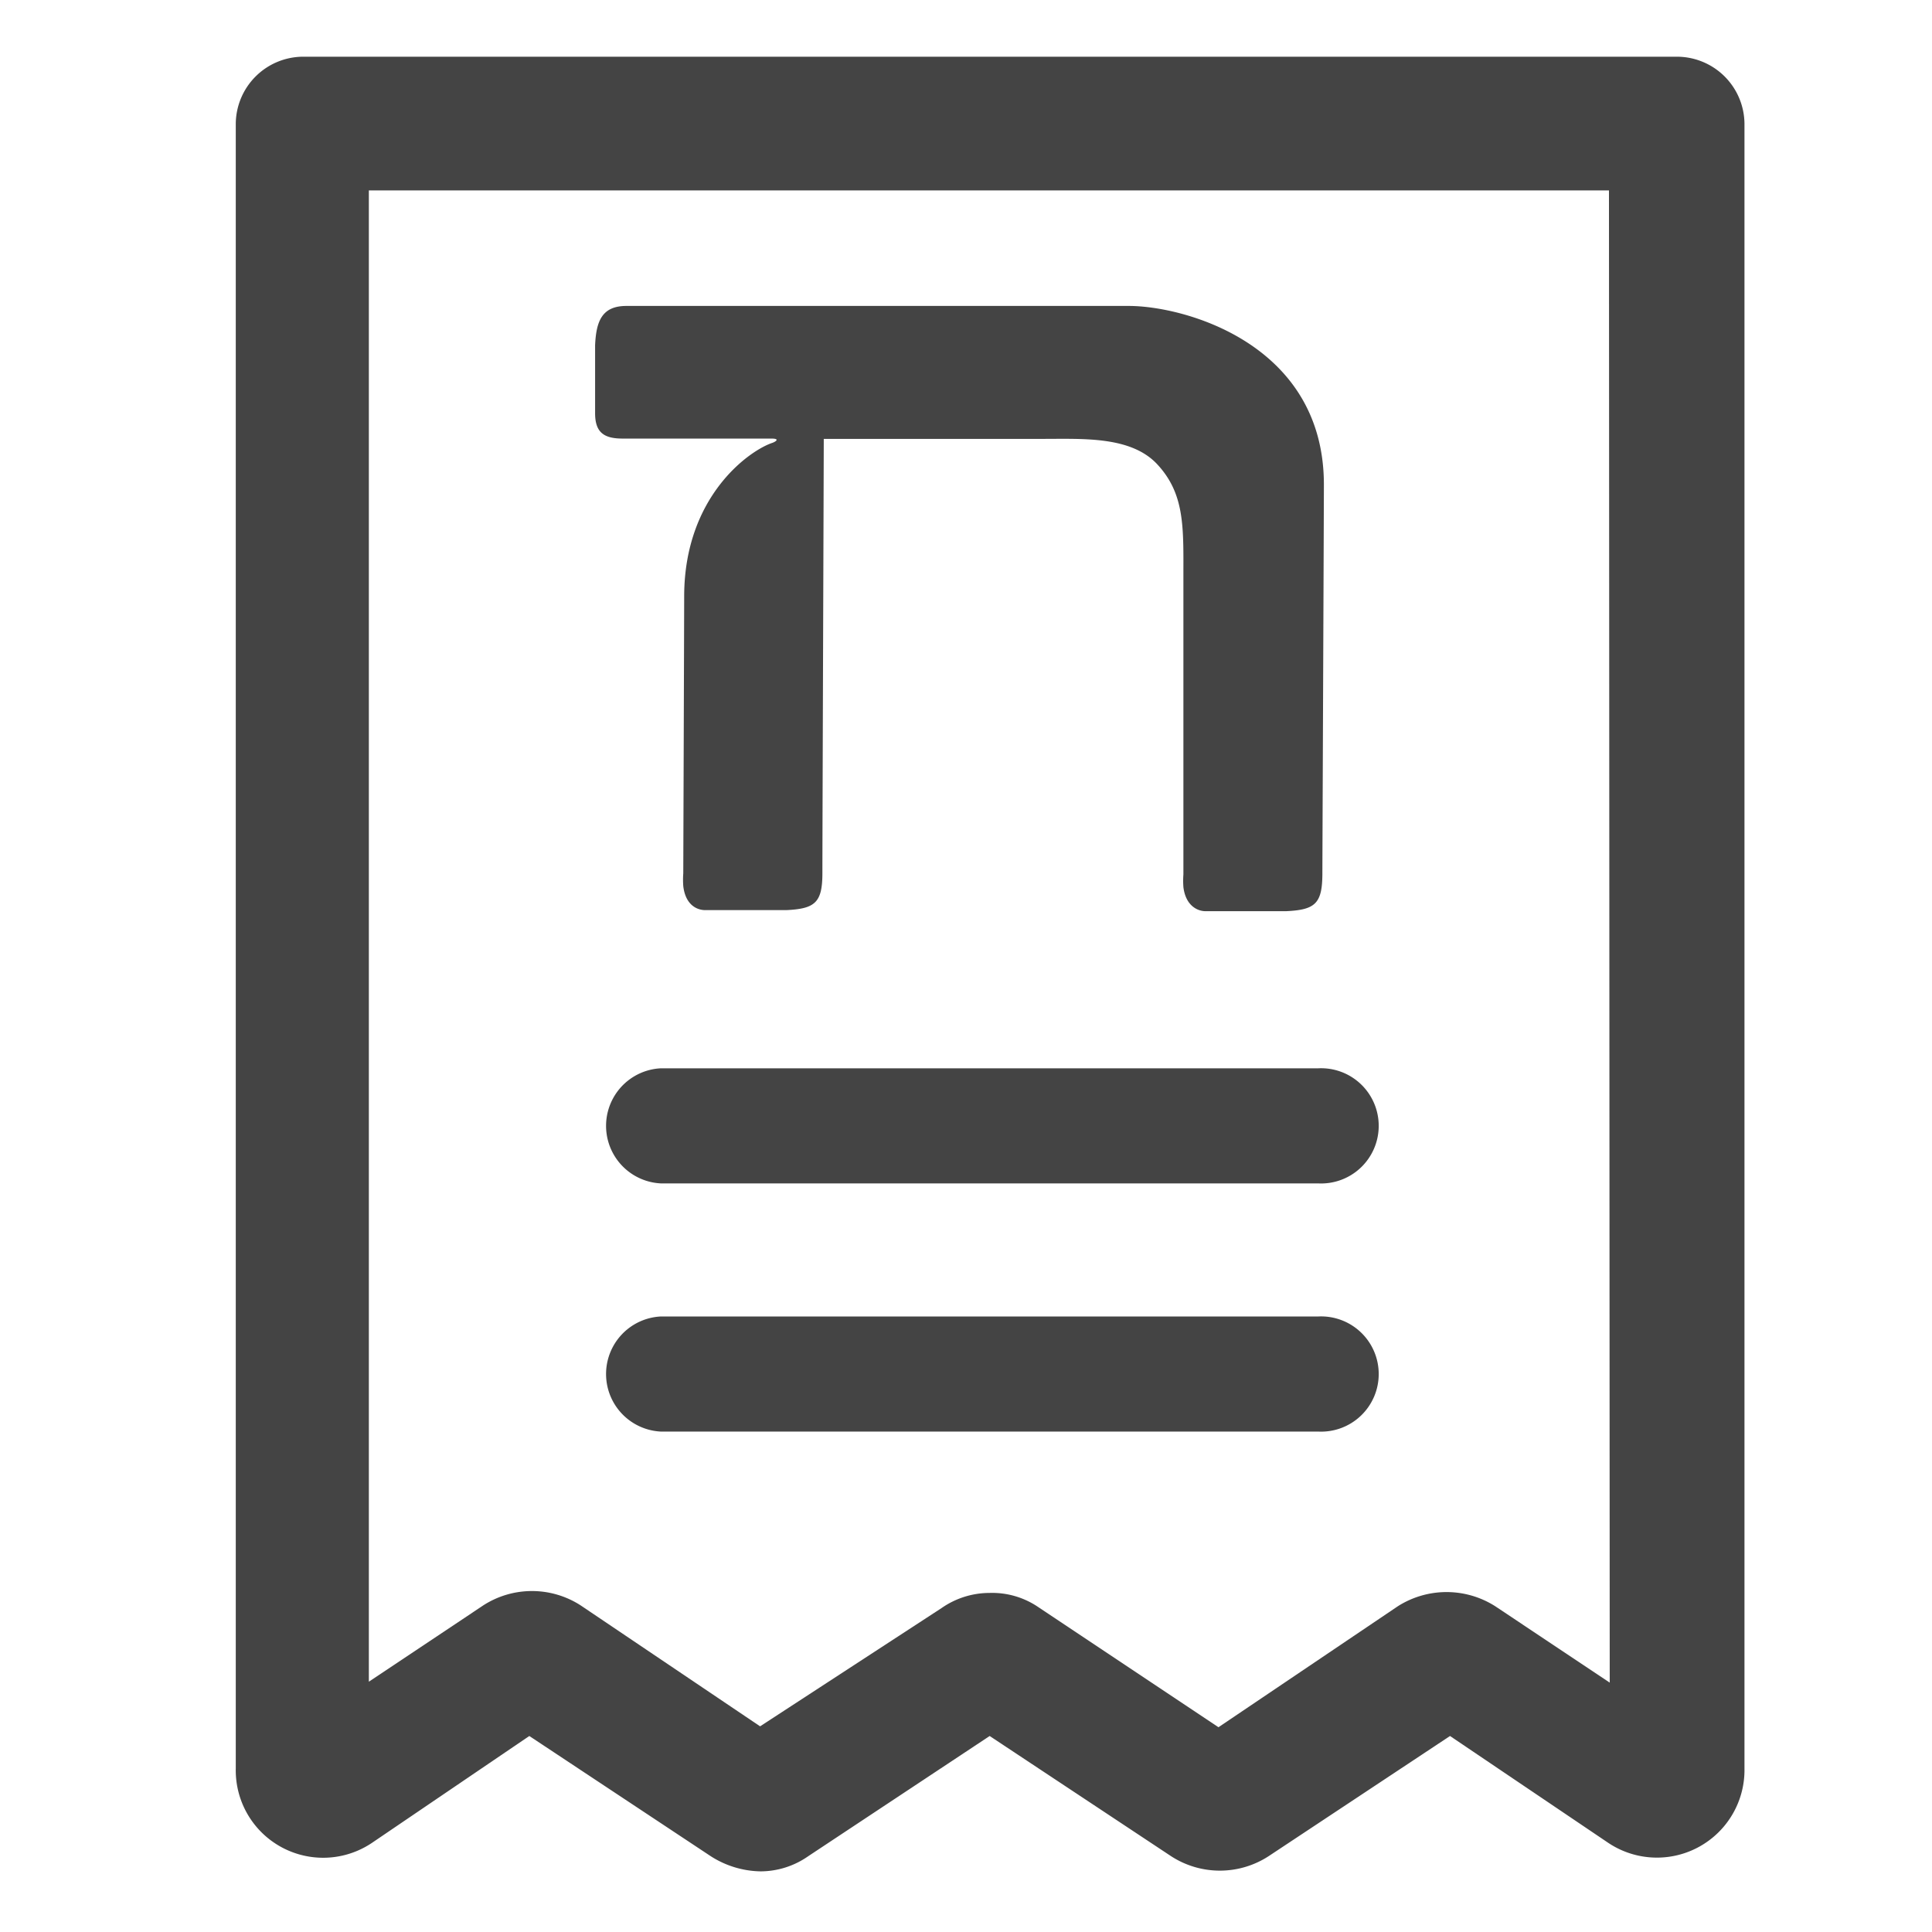 <svg id="Layer_1" data-name="Layer 1" xmlns="http://www.w3.org/2000/svg" xmlns:xlink="http://www.w3.org/1999/xlink" viewBox="0 0 127.75 127.75"><defs><style>.cls-1,.cls-2,.cls-3{fill:#444;}.cls-1{clip-rule:evenodd;}.cls-3{fill-rule:evenodd;}.cls-4{clip-path:url(#clip-path);}.cls-5{clip-path:url(#clip-path-2);}.cls-6{clip-path:url(#clip-path-3);}.cls-7{clip-path:url(#clip-path-4);}.cls-8{clip-path:url(#clip-path-5);}.cls-9{clip-path:url(#clip-path-6);}.cls-10{clip-path:url(#clip-path-7);}.cls-11{clip-path:url(#clip-path-8);}.cls-12{clip-path:url(#clip-path-9);}.cls-13{clip-path:url(#clip-path-10);}.cls-14{clip-path:url(#clip-path-11);}.cls-15{clip-path:url(#clip-path-12);}.cls-16{clip-path:url(#clip-path-13);}.cls-17{clip-path:url(#clip-path-14);}.cls-18{clip-path:url(#clip-path-15);}.cls-19{clip-path:url(#clip-path-16);}.cls-20{clip-path:url(#clip-path-17);}.cls-21{clip-path:url(#clip-path-18);}.cls-22{clip-path:url(#clip-path-19);}.cls-23{clip-path:url(#clip-path-20);}.cls-24{clip-path:url(#clip-path-21);}.cls-25{clip-path:url(#clip-path-22);}.cls-26{clip-path:url(#clip-path-23);}.cls-27{clip-path:url(#clip-path-24);}.cls-28{clip-path:url(#clip-path-25);}.cls-29{clip-path:url(#clip-path-26);}.cls-30{clip-path:url(#clip-path-27);}.cls-31{clip-path:url(#clip-path-28);}.cls-32{clip-path:url(#clip-path-29);}</style><clipPath id="clip-path"><path class="cls-1" d="M-198.27-298.16h-.16l-11-.91a1.88,1.88,0,0,1-1.72-1.88v-44.32a6.43,6.43,0,0,0-1.71-4.91,6.62,6.62,0,0,0-4.5-1.46h-.17l-47.55-.53v46.91a1.88,1.88,0,0,1-.61,1.38,1.85,1.85,0,0,1-1.42.49l-9.25-.73a1.87,1.87,0,0,1-1.73-1.89c0-.3.27-29.77.21-36.75a14.85,14.85,0,0,1,3.35-9.34h-5.9a3.56,3.56,0,0,1-3.26-2.65,2.1,2.1,0,0,1-.08-.56v-6.09c0-3.05,1.89-4.32,3-4.58a1.75,1.75,0,0,1,.4,0l67.22-.91h.26c15.86,2,16.66,15.93,16.66,16.07v.09l-.18,50.73a1.85,1.85,0,0,1-.61,1.38A1.83,1.83,0,0,1-198.27-298.16Zm-9.11-4.53,7.24.6.17-48.64c-.05-.78-.94-10.82-13.24-12.45l-66.61.91a1.66,1.66,0,0,0-.18.87v5.54h10.12a1.89,1.89,0,0,1,1.42.65l.18-.2a1.86,1.86,0,0,1,1.35-.54l49.38.54a10.37,10.37,0,0,1,7.22,2.42c2,1.79,3,4.39,3,7.71Zm-66.93-5,5.48.43v-45.12h0c-.05,0-5.32,3.68-5.27,9.63S-274.25-314.22-274.31-307.73Z"/></clipPath><clipPath id="clip-path-2"><path class="cls-1" d="M-193.15-301.63h-3.77v-49.62c-.09-1-1.31-11.3-12-12.12l.28-3.75c11.42.87,15.13,10.62,15.5,15.66v49.83Z"/></clipPath><clipPath id="clip-path-3"><path class="cls-1" d="M-272.75-369.16a1.88,1.88,0,0,1-1.88-1.87l-.13-19.85a1.89,1.89,0,0,1,1.83-1.89l9.64-.3h.09l3.42.06a1.88,1.88,0,0,1,1.85,1.91,1.88,1.88,0,0,1-1.91,1.85l-3.38-.06-7.76.25.11,18a1.89,1.89,0,0,1-1.87,1.9Z"/></clipPath><clipPath id="clip-path-4"><path class="cls-1" d="M-257.12-376.24h-.46a5,5,0,0,1-4.15-1.76,4.52,4.52,0,0,1-.8-3.49l.84-9.68c-.08-2.54.61-4.44,2.06-5.65a6.06,6.06,0,0,1,4.7-1.2l41.85-2,.23,0c2.51.51,4.25,1.53,5.19,3a4.38,4.38,0,0,1,.63,3.09c-.11,1.42-.77,9.74-1.44,12.36a5.77,5.77,0,0,1-4.77,4.33l-.19,0c-1.59,0-37.91.92-43.69.92m1.2-18.09a2.08,2.08,0,0,0-1.31.39,3.62,3.62,0,0,0-.7,2.73v.12l-.91,10.29a.83.83,0,0,0,.09.49c.1.13.49.29,1.23.3,3.65.07,41.35-.85,43.87-.91a2,2,0,0,0,1.53-1.52c.52-2,1.15-9.22,1.35-11.83l0-.31c0-.54-.81-1.27-2.65-1.68l-41.83,2-.22-.05s-.23,0-.49,0"/></clipPath><clipPath id="clip-path-5"><path class="cls-1" d="M-220.44-391.15a1.21,1.21,0,0,0-.93-.27,1.72,1.72,0,0,0-1,.4,2.19,2.19,0,0,0-.61,1.24s0,.1,0,.17,1.1,0,2-.06c.5,0,.79-.16.85-.6a1,1,0,0,0-.2-.88m1.83,1a1.43,1.43,0,0,1-.61,1.08,2.71,2.71,0,0,1-1.42.4,9.83,9.83,0,0,1-1.86,0c-.38-.08-.51-.65-.56-.81a4.08,4.08,0,0,0-.07,1.09,1.11,1.11,0,0,0,.49,1,2.16,2.16,0,0,0,1.22.24c.33,0,.66,0,1-.07l.81-.11h0c.06,0,.14,0,.13.12l-.11.83c0,.06,0,.1-.11.13a6.84,6.84,0,0,1-1.06.25,8.27,8.27,0,0,1-1.07.11,4.7,4.7,0,0,1-1.54-.16,2,2,0,0,1-.95-.58,2,2,0,0,1-.45-1,4.08,4.08,0,0,1,0-1.36l.05-.41a3.91,3.91,0,0,1,1-2.33,3.64,3.64,0,0,1,2.51-.92,2.56,2.56,0,0,1,2.07.63,2.29,2.29,0,0,1,.47,1.93M-241-391.84l-4.46.17c-.29,0-.39.21-.43.49s-.08.58-.1.82.08.32.29.31h.39l1.4-.06c.11,0,0,0,0,.05a2.38,2.38,0,0,0-1.28,1.9c0,.21-.34,2.66-.34,2.66a.86.86,0,0,0,0,.16c0,.23.13.28.22.28l.9,0h.08c.35,0,.44-.11.49-.47.06-.51.54-4.27.57-4.56l1,0c.48,0,1.06-.07,1.33.25s.23.71.16,1.27l-.37,3a.89.89,0,0,0,0,.15c0,.23.14.28.23.28l.89,0h.09c.34,0,.44-.11.48-.47,0-.12.48-3.76.52-4a1.88,1.88,0,0,0-2.08-2.07m25-.33c0-.24,0-.66-.47-.64l-.82,0a.42.42,0,0,0-.39.35l-.73,5.89c0,.32.06.44.21.43l1.17,0a.35.35,0,0,0,.32-.29l.09-.7.44-3.51a.31.31,0,0,0-.35-.36l-.95,0h-.08c.5-.09,1.48-.53,1.56-1.19m-20.63,1.92-1,0h-.1s0,0,0,0c.51-.1,1.48-.54,1.57-1.2,0-.24,0-.66-.48-.64l-.81,0a.44.44,0,0,0-.4.36l-.73,5.88c-.05.33.06.44.22.44l1.17-.05a.32.32,0,0,0,.31-.28l.1-.71s.23-1.91.43-3.5a.31.31,0,0,0-.34-.37m11.3-2.05a4.76,4.76,0,0,0-.9-.18,9.6,9.6,0,0,0-1.08,0,3.93,3.93,0,0,0-1,.15,2.56,2.56,0,0,0-.8.37,1.9,1.9,0,0,0-.56.6,2.08,2.08,0,0,0-.28.86,1.38,1.38,0,0,0,.25,1.11,2.4,2.4,0,0,0,1,.69l1,.38a1.75,1.75,0,0,1,.46.26.44.44,0,0,1,.14.43.61.61,0,0,1-.3.49,1.61,1.61,0,0,1-.76.17h-1.05c-.38,0-.73,0-1-.06h0a.1.1,0,0,0-.11.1s0,0,0,0l-.12.93c0,.1,0,.16.13.17a9.4,9.4,0,0,0,1.12.17,8.25,8.25,0,0,0,1.23,0,3.3,3.3,0,0,0,1.85-.57,2,2,0,0,0,.82-1.43,1.53,1.53,0,0,0-.24-1.14,2.16,2.16,0,0,0-1-.72l-1-.4a2.62,2.62,0,0,1-.45-.23.4.4,0,0,1-.15-.41.58.58,0,0,1,.31-.48,1.9,1.9,0,0,1,.69-.12,8.61,8.61,0,0,1,.88,0c.29,0,.58,0,.86.07h.07a.12.12,0,0,0,.1-.09c0-.06,0,0,0,0l.12-.93c0-.12-.08-.16-.15-.18m-5.37,1.34c0,.06-.06.1-.1.1h-.06a8.28,8.28,0,0,0-.87-.07h-.88a1.69,1.69,0,0,0-.69.13.56.56,0,0,0-.3.47.38.38,0,0,0,.14.41,2.32,2.32,0,0,0,.45.23l1,.41a2.16,2.16,0,0,1,1,.72,1.5,1.5,0,0,1,.24,1.13,2,2,0,0,1-.82,1.44,3.3,3.3,0,0,1-1.85.57,12.24,12.24,0,0,1-1.23,0c-.39,0-.76-.1-1.12-.17-.1,0-.14-.07-.12-.18l.11-.93s0,0,0,0a.09.09,0,0,1,.11-.09h0c.31,0,.66.05,1,.06s.74,0,1.05,0a1.62,1.62,0,0,0,.76-.16.67.67,0,0,0,.31-.49.46.46,0,0,0-.15-.43,1.84,1.84,0,0,0-.45-.26l-1-.38a2.4,2.4,0,0,1-1-.69,1.41,1.41,0,0,1-.25-1.12,2.08,2.08,0,0,1,.28-.86,2.14,2.14,0,0,1,.56-.6,2.8,2.8,0,0,1,.8-.37,4.46,4.46,0,0,1,1-.14,6.35,6.35,0,0,1,1.07,0,3.58,3.58,0,0,1,.9.18c.07,0,.16.06.15.17l-.12.93s0,0,0,0"/></clipPath><clipPath id="clip-path-6"><path class="cls-1" d="M-235.83-383c-.36,0-.44.13-.46.25s0,.15.17.14l.24,0Zm-.35.63q-.47,0-.42-.36c0-.3.27-.44.8-.51h0a.53.53,0,0,0,0-.19s-.07-.06-.15-.05a.82.82,0,0,0-.46.17l0,0,0-.3h0a1.36,1.36,0,0,1,.55-.16c.19,0,.31,0,.36.17a.51.51,0,0,1,0,.31l-.1.83h-.08A4.48,4.48,0,0,1-236.18-382.33Z"/></clipPath><clipPath id="clip-path-7"><path class="cls-1" d="M-235-383.92l0-.34h.35l-.05.34Zm-.19,1.53.18-1.33h.32l-.17,1.33Z"/></clipPath><clipPath id="clip-path-8"><path class="cls-1" d="M-234.17-382.39a.91.91,0,0,1-.36-.06h0l.05-.32,0,0a.45.45,0,0,0,.32.11c.13,0,.23-.06.24-.15a.13.13,0,0,0-.07-.12.91.91,0,0,0-.17-.08c-.24-.11-.31-.2-.29-.37a.55.55,0,0,1,.57-.43.81.81,0,0,1,.35.07h0l0,.3,0,0a.43.43,0,0,0-.29-.08c-.13,0-.22.06-.23.14s0,.08.2.16a.59.59,0,0,1,.25.16.31.31,0,0,1,.08.25.56.56,0,0,1-.6.43"/></clipPath><clipPath id="clip-path-9"><path class="cls-1" d="M-231.82-383.61a.52.52,0,0,0-.55.46c0,.28.09.42.38.41l.19,0,.11-.83Zm-.1,1.75.09-.67a.73.73,0,0,1-.25,0c-.44,0-.67-.22-.62-.63a.88.88,0,0,1,.95-.74,1.76,1.76,0,0,1,.39,0h0l-.26,2Z"/></clipPath><clipPath id="clip-path-10"><path class="cls-1" d="M-230.52-382.55a.62.62,0,0,1-.44-.1c-.09-.08-.12-.19-.09-.39l.11-.84h.33l-.11.81c0,.22,0,.28.26.27l.23,0,.15-1.08h.32l-.17,1.29h0a3.67,3.67,0,0,1-.57.08"/></clipPath><clipPath id="clip-path-11"><path class="cls-1" d="M-228.53-383.5c0-.16-.09-.23-.25-.23a.41.41,0,0,0-.37.26Zm-.38.9c-.44,0-.67-.22-.62-.64a.82.82,0,0,1,.78-.74.5.5,0,0,1,.48.22.57.57,0,0,1,0,.41v.09l-1,0v0c0,.23.11.37.38.36a.85.85,0,0,0,.45-.16l.06,0,0,.29h0A1.13,1.13,0,0,1-228.91-382.6Z"/></clipPath><clipPath id="clip-path-12"><path class="cls-1" d="M-227.32-382.69l.14-1.05h-.22l0-.25h.22v0a.79.79,0,0,1,.27-.57.74.74,0,0,1,.43-.17h.16l0,.24h-.14a.31.31,0,0,0-.24.1.75.75,0,0,0-.12.37v0h.34l0,.24-.35,0-.14,1.05Z"/></clipPath><clipPath id="clip-path-13"><path class="cls-1" d="M-225.66-383.34c-.36,0-.45.12-.46.24s0,.15.17.15l.24,0Zm-.35.62c-.31,0-.46-.11-.42-.35s.27-.45.8-.51h0v0a.42.42,0,0,0,0-.19s-.07,0-.15,0a1,1,0,0,0-.46.17l-.05,0,0-.3h0a1.25,1.25,0,0,1,.54-.17c.2,0,.32.05.37.17a.61.61,0,0,1,0,.31l-.11.83h-.07A3,3,0,0,1-226-382.72Z"/></clipPath><clipPath id="clip-path-14"><path class="cls-1" d="M-225-382.77l.16-1.25h0a1.68,1.68,0,0,1,.57-.13.93.93,0,0,1,.24,0h0l0,.27h0a.4.4,0,0,0-.21,0,.91.91,0,0,0-.27.05l-.14,1Z"/></clipPath><clipPath id="clip-path-15"><path class="cls-1" d="M-222.3-382.88l.11-.83c0-.19,0-.26-.22-.26l-.25.05a.66.66,0,0,1,0,.2l-.12.86h-.32l.11-.83c0-.2,0-.26-.24-.25a.73.73,0,0,0-.25,0l-.15,1.06h-.32l.16-1.25h0a2.39,2.39,0,0,1,.61-.11.6.6,0,0,1,.36.07,1.26,1.26,0,0,1,.45-.1.52.52,0,0,1,.42.13c.07.07.08.17.06.34l-.11.86Z"/></clipPath><clipPath id="clip-path-16"><path class="cls-1" d="M-237.34-382.31l.11-.83c0-.19,0-.26-.23-.25a.55.55,0,0,0-.24.05.74.74,0,0,1,0,.2l-.11.85h-.33l.11-.83c0-.19,0-.26-.24-.25a.77.77,0,0,0-.25,0l-.14,1.06-.33,0,.17-1.26h0a3,3,0,0,1,.61-.11.77.77,0,0,1,.36.07,1.52,1.52,0,0,1,.46-.1.48.48,0,0,1,.41.13.36.36,0,0,1,.06.34l-.11.86Z"/></clipPath><clipPath id="clip-path-17"><path class="cls-1" d="M-221.1-384.41l.57-.58h.3l-.64.6Zm.26.88c-.36,0-.44.13-.46.25s0,.15.17.14l.25,0Zm-.35.63q-.47,0-.42-.36c0-.3.27-.45.8-.51h0a.53.53,0,0,0,0-.19s-.07-.06-.15,0a.82.82,0,0,0-.46.17l-.05,0,0-.29h0a1.28,1.28,0,0,1,.54-.16c.19,0,.32,0,.36.16a.62.62,0,0,1,0,.32l-.11.83h-.08A4.24,4.24,0,0,1-221.19-382.9Z"/></clipPath><clipPath id="clip-path-18"><path class="cls-1" d="M-219.6-383c-.44,0-.68-.23-.63-.64a.83.83,0,0,1,.83-.73.68.68,0,0,1,.35.06h0l0,.29-.05,0a.41.41,0,0,0-.29-.08.48.48,0,0,0-.49.45c0,.28.1.43.37.42a.7.7,0,0,0,.34-.12l.06,0,0,.29h0a.86.86,0,0,1-.41.1"/></clipPath><clipPath id="clip-path-19"><path class="cls-1" d="M-218.73-384.54l0-.34h.34l0,.34Zm-.19,1.53.18-1.33h.32l-.17,1.33Z"/></clipPath><clipPath id="clip-path-20"><path class="cls-1" d="M-217.45-383.66c-.36.05-.45.13-.46.25s0,.15.17.14l.24,0Zm-.35.63c-.31,0-.46-.11-.42-.36s.27-.44.8-.51h0a.42.42,0,0,0,0-.19s-.07-.06-.15,0a.82.82,0,0,0-.46.17l0,0,0-.3h0a1.37,1.37,0,0,1,.54-.16c.2,0,.32.05.37.16a.66.66,0,0,1,0,.32l-.11.83h-.07A4.48,4.48,0,0,1-217.8-383Z"/></clipPath><clipPath id="clip-path-21"><path class="cls-1" d="M-249-387.94l-.55,3.11a4.39,4.39,0,0,0,2.81-3.19Z"/></clipPath><clipPath id="clip-path-22"><path class="cls-1" d="M-248.64-389.94-247-390a4.08,4.08,0,0,0-1.35-1.74Z"/></clipPath><clipPath id="clip-path-23"><path class="cls-1" d="M-251.4-386.16c.13-.51.3-1.36,1.88-1.7.13,0,.12-.06,0-.06l-5.1.2c.05-.27.19-1.1.25-1.42.1-.5.36-.6.83-.62l2.79-.1.5-2.77a5.21,5.21,0,0,0-1.49-.15c-2.68.1-4.78,2-4.69,4.35s2.15,3.93,4.67,4Z"/></clipPath><clipPath id="clip-path-24"><polygon class="cls-1" points="-235.4 -302.68 -265.93 -305.08 -265.64 -308.83 -239.17 -306.75 -239.25 -353.89 -235.49 -353.89 -235.4 -302.68"/></clipPath><clipPath id="clip-path-25"><rect class="cls-2" x="-225.24" y="-317.62" width="3.76" height="27.92" transform="translate(96.28 -503.48) rotate(-85.67)"/></clipPath><clipPath id="clip-path-26"><path class="cls-1" d="M-231.73-319.35a1.86,1.86,0,0,1-1.62-.92,1.88,1.88,0,0,1,.66-2.57l1-.62v-1.89l-1.52-1.27a1.88,1.88,0,0,1-.24-2.65,1.88,1.88,0,0,1,2.65-.24l2.2,1.83a1.88,1.88,0,0,1,.67,1.45v3.84a1.88,1.88,0,0,1-.92,1.62l-2,1.16a1.85,1.85,0,0,1-1,.26"/></clipPath><clipPath id="clip-path-27"><path class="cls-1" d="M-243.47-319.88a1.85,1.85,0,0,1-.95-.27l-2-1.16a1.88,1.88,0,0,1-.92-1.61v-3.85a1.89,1.89,0,0,1,.68-1.45l2.2-1.83a1.89,1.89,0,0,1,2.65.24,1.89,1.89,0,0,1-.24,2.65l-1.53,1.27v1.9l1,.61a1.87,1.87,0,0,1,.65,2.58,1.87,1.87,0,0,1-1.62.92"/></clipPath><clipPath id="clip-path-28"><path class="cls-2" d="M-552.4,70.79h-83.52L-600.36,37a3.3,3.3,0,0,0,0-4.94,3.71,3.71,0,0,0-5.19,0l-42,39.81a3.3,3.3,0,0,0,0,4.94l41.85,39.81a3.71,3.71,0,0,0,5.19,0,3.3,3.3,0,0,0,0-4.94l-35.37-33.82h83.52a3.62,3.62,0,0,0,3.7-3.52A3.62,3.62,0,0,0-552.4,70.79Z"/></clipPath><clipPath id="clip-path-29"><path class="cls-2" d="M-793,70.79h83.51L-745,37A3.3,3.3,0,0,1-745,32a3.7,3.7,0,0,1,5.18,0l42,39.81a3.3,3.3,0,0,1,0,4.94l-41.85,39.81a3.71,3.71,0,0,1-5.19,0,3.3,3.3,0,0,1,0-4.94l35.37-33.82H-793a3.63,3.63,0,0,1-3.71-3.52A3.63,3.63,0,0,1-793,70.79Z"/></clipPath></defs><title>icons</title><path class="cls-2" d="M110.85,3.75H20a4.47,4.47,0,0,0-4.41,4.42V116.94a5.78,5.78,0,0,0,9,4.92L35,114.79l12,7.95a6.28,6.28,0,0,0,3.29,1,5.52,5.52,0,0,0,3.15-1l12-7.95,12,7.95a5.92,5.92,0,0,0,6.44,0l12-7.95,10.47,7.07a5.79,5.79,0,0,0,9-4.92V8.17A4.47,4.47,0,0,0,110.85,3.75Zm-4.41,107.51-7.57-5.05a6,6,0,0,0-6.44,0l-11.86,8-12-8a5.42,5.42,0,0,0-3.15-.88,5.55,5.55,0,0,0-3.16,1l-12,7.82-11.87-8a5.94,5.94,0,0,0-6.43,0l-7.57,5.05V12.59h82Z"/><path class="cls-2" d="M43.69,70.64a3.81,3.81,0,0,0,0,7.61H87.16a3.81,3.81,0,1,0,0-7.61Z"/><path class="cls-2" d="M87.16,87.05H43.69a3.81,3.81,0,0,0,0,7.61H87.16a3.81,3.81,0,1,0,0-7.61Z"/><path class="cls-2" d="M41.18,29H51c.62,0,.27.21.08.28-1.5.49-5.83,3.51-5.84,10.14,0,1.16-.06,18.33-.06,18.33a5.69,5.69,0,0,0,0,.84c.15,1.29.95,1.59,1.45,1.59h4.91l.45,0c1.91-.09,2.39-.5,2.39-2.45,0-2.79.09-27.15.09-28.71H69c2.65,0,5.8-.18,7.53,1.69s1.73,3.94,1.72,7c0,0,0,20.11,0,20.11a5.69,5.69,0,0,0,0,.84c.16,1.29,1,1.59,1.45,1.59H84.6l.45,0c1.91-.09,2.38-.5,2.39-2.45,0-.69.1-24.33.1-25.76,0-9.29-9.2-11.81-12.9-11.81s-30.4,0-33.22,0c-1.61,0-2,1-2.07,2.6,0,1.31,0,3.18,0,4.5S40,29,41.18,29Z"/><path class="cls-3" d="M-198.27-298.16h-.16l-11-.91a1.88,1.88,0,0,1-1.72-1.88v-44.32a6.43,6.43,0,0,0-1.71-4.91,6.62,6.62,0,0,0-4.5-1.46h-.17l-47.55-.53v46.91a1.88,1.88,0,0,1-.61,1.38,1.85,1.85,0,0,1-1.42.49l-9.25-.73a1.87,1.87,0,0,1-1.73-1.89c0-.3.27-29.77.21-36.75a14.85,14.85,0,0,1,3.35-9.34h-5.9a3.56,3.56,0,0,1-3.26-2.65,2.1,2.1,0,0,1-.08-.56v-6.09c0-3.05,1.89-4.32,3-4.58a1.75,1.75,0,0,1,.4,0l67.22-.91h.26c15.86,2,16.66,15.93,16.66,16.07v.09l-.18,50.73a1.85,1.85,0,0,1-.61,1.38A1.83,1.83,0,0,1-198.27-298.16Zm-9.11-4.53,7.24.6.17-48.64c-.05-.78-.94-10.82-13.24-12.45l-66.61.91a1.66,1.66,0,0,0-.18.87v5.54h10.12a1.89,1.89,0,0,1,1.42.65l.18-.2a1.86,1.86,0,0,1,1.35-.54l49.38.54a10.37,10.37,0,0,1,7.22,2.42c2,1.79,3,4.39,3,7.71Zm-66.93-5,5.48.43v-45.12h0c-.05,0-5.32,3.68-5.27,9.63S-274.25-314.22-274.31-307.73Z"/><g class="cls-4"><rect class="cls-2" x="-4781.54" y="-2882.09" width="6348.4" height="5052.27"/></g><path class="cls-3" d="M-193.15-301.63h-3.77v-49.62c-.09-1-1.31-11.3-12-12.12l.28-3.75c11.42.87,15.13,10.62,15.5,15.66v49.83Z"/><g class="cls-5"><rect class="cls-2" x="-4781.54" y="-2882.09" width="6348.4" height="5052.27"/></g><path class="cls-3" d="M-272.75-369.16a1.88,1.88,0,0,1-1.88-1.87l-.13-19.85a1.89,1.89,0,0,1,1.83-1.89l9.64-.3h.09l3.42.06a1.88,1.88,0,0,1,1.85,1.91,1.88,1.88,0,0,1-1.91,1.85l-3.38-.06-7.76.25.11,18a1.89,1.89,0,0,1-1.87,1.9Z"/><g class="cls-6"><rect class="cls-2" x="-4781.54" y="-2882.09" width="6348.4" height="5052.27"/></g><path class="cls-3" d="M-257.12-376.24h-.46a5,5,0,0,1-4.15-1.76,4.52,4.52,0,0,1-.8-3.49l.84-9.68c-.08-2.54.61-4.44,2.06-5.65a6.06,6.06,0,0,1,4.7-1.2l41.85-2,.23,0c2.51.51,4.25,1.53,5.19,3a4.38,4.38,0,0,1,.63,3.09c-.11,1.42-.77,9.74-1.44,12.36a5.77,5.77,0,0,1-4.77,4.33l-.19,0c-1.59,0-37.91.92-43.69.92m1.2-18.09a2.08,2.08,0,0,0-1.31.39,3.62,3.62,0,0,0-.7,2.73v.12l-.91,10.29a.83.83,0,0,0,.09.49c.1.13.49.29,1.23.3,3.65.07,41.35-.85,43.87-.91a2,2,0,0,0,1.53-1.52c.52-2,1.15-9.22,1.35-11.83l0-.31c0-.54-.81-1.27-2.65-1.68l-41.83,2-.22-.05s-.23,0-.49,0"/><g class="cls-7"><rect class="cls-2" x="-4781.54" y="-2882.09" width="6348.4" height="5052.27"/></g><path class="cls-3" d="M-220.44-391.15a1.21,1.21,0,0,0-.93-.27,1.72,1.72,0,0,0-1,.4,2.19,2.19,0,0,0-.61,1.24s0,.1,0,.17,1.1,0,2-.06c.5,0,.79-.16.85-.6a1,1,0,0,0-.2-.88m1.83,1a1.43,1.43,0,0,1-.61,1.08,2.71,2.71,0,0,1-1.42.4,9.83,9.83,0,0,1-1.86,0c-.38-.08-.51-.65-.56-.81a4.08,4.08,0,0,0-.07,1.09,1.11,1.11,0,0,0,.49,1,2.16,2.16,0,0,0,1.22.24c.33,0,.66,0,1-.07l.81-.11h0c.06,0,.14,0,.13.12l-.11.83c0,.06,0,.1-.11.13a6.84,6.84,0,0,1-1.06.25,8.27,8.27,0,0,1-1.07.11,4.7,4.7,0,0,1-1.54-.16,2,2,0,0,1-.95-.58,2,2,0,0,1-.45-1,4.08,4.08,0,0,1,0-1.36l.05-.41a3.91,3.91,0,0,1,1-2.33,3.64,3.64,0,0,1,2.51-.92,2.56,2.56,0,0,1,2.07.63,2.29,2.29,0,0,1,.47,1.93M-241-391.84l-4.46.17c-.29,0-.39.21-.43.49s-.08.58-.1.82.08.32.29.31h.39l1.4-.06c.11,0,0,0,0,.05a2.38,2.38,0,0,0-1.28,1.9c0,.21-.34,2.66-.34,2.66a.86.86,0,0,0,0,.16c0,.23.13.28.22.28l.9,0h.08c.35,0,.44-.11.49-.47.06-.51.54-4.27.57-4.56l1,0c.48,0,1.06-.07,1.33.25s.23.71.16,1.27l-.37,3a.89.89,0,0,0,0,.15c0,.23.14.28.23.28l.89,0h.09c.34,0,.44-.11.48-.47,0-.12.48-3.76.52-4a1.88,1.88,0,0,0-2.08-2.07m25-.33c0-.24,0-.66-.47-.64l-.82,0a.42.42,0,0,0-.39.35l-.73,5.89c0,.32.06.44.21.43l1.17,0a.35.35,0,0,0,.32-.29l.09-.7.44-3.51a.31.31,0,0,0-.35-.36l-.95,0h-.08c.5-.09,1.48-.53,1.56-1.19m-20.63,1.92-1,0h-.1s0,0,0,0c.51-.1,1.48-.54,1.57-1.2,0-.24,0-.66-.48-.64l-.81,0a.44.44,0,0,0-.4.36l-.73,5.88c-.05.33.06.44.22.44l1.17-.05a.32.32,0,0,0,.31-.28l.1-.71s.23-1.91.43-3.5a.31.31,0,0,0-.34-.37m11.3-2.05a4.76,4.76,0,0,0-.9-.18,9.6,9.6,0,0,0-1.08,0,3.93,3.93,0,0,0-1,.15,2.56,2.56,0,0,0-.8.37,1.9,1.9,0,0,0-.56.6,2.08,2.08,0,0,0-.28.86,1.38,1.38,0,0,0,.25,1.11,2.4,2.4,0,0,0,1,.69l1,.38a1.75,1.75,0,0,1,.46.26.44.44,0,0,1,.14.43.61.61,0,0,1-.3.49,1.61,1.61,0,0,1-.76.17h-1.05c-.38,0-.73,0-1-.06h0a.1.1,0,0,0-.11.1s0,0,0,0l-.12.93c0,.1,0,.16.13.17a9.4,9.4,0,0,0,1.12.17,8.25,8.25,0,0,0,1.23,0,3.3,3.3,0,0,0,1.85-.57,2,2,0,0,0,.82-1.43,1.53,1.53,0,0,0-.24-1.14,2.16,2.16,0,0,0-1-.72l-1-.4a2.62,2.62,0,0,1-.45-.23.4.4,0,0,1-.15-.41.58.58,0,0,1,.31-.48,1.9,1.9,0,0,1,.69-.12,8.61,8.61,0,0,1,.88,0c.29,0,.58,0,.86.07h.07a.12.12,0,0,0,.1-.09c0-.06,0,0,0,0l.12-.93c0-.12-.08-.16-.15-.18m-5.37,1.34c0,.06-.06.1-.1.1h-.06a8.28,8.28,0,0,0-.87-.07h-.88a1.69,1.69,0,0,0-.69.13.56.56,0,0,0-.3.47.38.38,0,0,0,.14.41,2.32,2.32,0,0,0,.45.23l1,.41a2.16,2.16,0,0,1,1,.72,1.5,1.5,0,0,1,.24,1.13,2,2,0,0,1-.82,1.44,3.3,3.3,0,0,1-1.85.57,12.24,12.24,0,0,1-1.23,0c-.39,0-.76-.1-1.12-.17-.1,0-.14-.07-.12-.18l.11-.93s0,0,0,0a.09.09,0,0,1,.11-.09h0c.31,0,.66.05,1,.06s.74,0,1.05,0a1.62,1.62,0,0,0,.76-.16.67.67,0,0,0,.31-.49.46.46,0,0,0-.15-.43,1.84,1.84,0,0,0-.45-.26l-1-.38a2.4,2.4,0,0,1-1-.69,1.41,1.41,0,0,1-.25-1.12,2.08,2.08,0,0,1,.28-.86,2.14,2.14,0,0,1,.56-.6,2.8,2.8,0,0,1,.8-.37,4.46,4.46,0,0,1,1-.14,6.35,6.35,0,0,1,1.07,0,3.58,3.58,0,0,1,.9.18c.07,0,.16.06.15.17l-.12.93s0,0,0,0"/><g class="cls-8"><rect class="cls-2" x="-4781.54" y="-2882.09" width="6348.4" height="5052.27"/></g><path class="cls-3" d="M-235.83-383c-.36,0-.44.13-.46.25s0,.15.17.14l.24,0Zm-.35.63q-.47,0-.42-.36c0-.3.27-.44.8-.51h0a.53.53,0,0,0,0-.19s-.07-.06-.15-.05a.82.82,0,0,0-.46.17l0,0,0-.3h0a1.36,1.36,0,0,1,.55-.16c.19,0,.31,0,.36.17a.51.51,0,0,1,0,.31l-.1.83h-.08A4.48,4.48,0,0,1-236.18-382.33Z"/><g class="cls-9"><rect class="cls-2" x="-4781.54" y="-2882.09" width="6348.4" height="5052.27"/></g><path class="cls-3" d="M-235-383.92l0-.34h.35l-.05.34Zm-.19,1.53.18-1.33h.32l-.17,1.33Z"/><g class="cls-10"><rect class="cls-2" x="-4781.54" y="-2882.09" width="6348.4" height="5052.27"/></g><path class="cls-3" d="M-234.17-382.39a.91.91,0,0,1-.36-.06h0l.05-.32,0,0a.45.45,0,0,0,.32.11c.13,0,.23-.06.24-.15a.13.13,0,0,0-.07-.12.91.91,0,0,0-.17-.08c-.24-.11-.31-.2-.29-.37a.55.55,0,0,1,.57-.43.81.81,0,0,1,.35.07h0l0,.3,0,0a.43.43,0,0,0-.29-.08c-.13,0-.22.06-.23.14s0,.08.2.16a.59.59,0,0,1,.25.16.31.31,0,0,1,.08.25.56.56,0,0,1-.6.43"/><g class="cls-11"><rect class="cls-2" x="-4781.54" y="-2882.09" width="6348.4" height="5052.27"/></g><path class="cls-3" d="M-231.82-383.61a.52.52,0,0,0-.55.46c0,.28.09.42.38.41l.19,0,.11-.83Zm-.1,1.75.09-.67a.73.73,0,0,1-.25,0c-.44,0-.67-.22-.62-.63a.88.88,0,0,1,.95-.74,1.76,1.76,0,0,1,.39,0h0l-.26,2Z"/><g class="cls-12"><rect class="cls-2" x="-4781.54" y="-2882.09" width="6348.4" height="5052.27"/></g><path class="cls-3" d="M-230.52-382.55a.62.62,0,0,1-.44-.1c-.09-.08-.12-.19-.09-.39l.11-.84h.33l-.11.81c0,.22,0,.28.26.27l.23,0,.15-1.08h.32l-.17,1.29h0a3.67,3.67,0,0,1-.57.08"/><g class="cls-13"><rect class="cls-2" x="-4781.54" y="-2882.09" width="6348.4" height="5052.27"/></g><path class="cls-3" d="M-228.53-383.5c0-.16-.09-.23-.25-.23a.41.41,0,0,0-.37.26Zm-.38.9c-.44,0-.67-.22-.62-.64a.82.82,0,0,1,.78-.74.5.5,0,0,1,.48.22.57.57,0,0,1,0,.41v.09l-1,0v0c0,.23.11.37.38.36a.85.85,0,0,0,.45-.16l.06,0,0,.29h0A1.13,1.13,0,0,1-228.91-382.6Z"/><g class="cls-14"><rect class="cls-2" x="-4781.54" y="-2882.09" width="6348.4" height="5052.27"/></g><path class="cls-3" d="M-227.32-382.69l.14-1.05h-.22l0-.25h.22v0a.79.79,0,0,1,.27-.57.74.74,0,0,1,.43-.17h.16l0,.24h-.14a.31.31,0,0,0-.24.1.75.75,0,0,0-.12.37v0h.34l0,.24-.35,0-.14,1.05Z"/><g class="cls-15"><rect class="cls-2" x="-4781.54" y="-2882.09" width="6348.4" height="5052.27"/></g><path class="cls-3" d="M-225.66-383.34c-.36,0-.45.12-.46.24s0,.15.17.15l.24,0Zm-.35.62c-.31,0-.46-.11-.42-.35s.27-.45.8-.51h0v0a.42.42,0,0,0,0-.19s-.07,0-.15,0a1,1,0,0,0-.46.17l-.05,0,0-.3h0a1.25,1.25,0,0,1,.54-.17c.2,0,.32.05.37.17a.61.61,0,0,1,0,.31l-.11.83h-.07A3,3,0,0,1-226-382.72Z"/><g class="cls-16"><rect class="cls-2" x="-4781.54" y="-2882.09" width="6348.4" height="5052.27"/></g><path class="cls-3" d="M-225-382.77l.16-1.25h0a1.68,1.68,0,0,1,.57-.13.93.93,0,0,1,.24,0h0l0,.27h0a.4.4,0,0,0-.21,0,.91.91,0,0,0-.27.05l-.14,1Z"/><g class="cls-17"><rect class="cls-2" x="-4781.54" y="-2882.09" width="6348.4" height="5052.27"/></g><path class="cls-3" d="M-222.3-382.88l.11-.83c0-.19,0-.26-.22-.26l-.25.05a.66.66,0,0,1,0,.2l-.12.86h-.32l.11-.83c0-.2,0-.26-.24-.25a.73.73,0,0,0-.25,0l-.15,1.06h-.32l.16-1.25h0a2.39,2.39,0,0,1,.61-.11.6.6,0,0,1,.36.07,1.26,1.26,0,0,1,.45-.1.52.52,0,0,1,.42.13c.07.07.08.17.06.34l-.11.86Z"/><g class="cls-18"><rect class="cls-2" x="-4781.54" y="-2882.09" width="6348.4" height="5052.27"/></g><path class="cls-3" d="M-237.34-382.31l.11-.83c0-.19,0-.26-.23-.25a.55.55,0,0,0-.24.05.74.74,0,0,1,0,.2l-.11.85h-.33l.11-.83c0-.19,0-.26-.24-.25a.77.77,0,0,0-.25,0l-.14,1.06-.33,0,.17-1.26h0a3,3,0,0,1,.61-.11.77.77,0,0,1,.36.07,1.52,1.52,0,0,1,.46-.1.48.48,0,0,1,.41.13.36.36,0,0,1,.06.34l-.11.86Z"/><g class="cls-19"><rect class="cls-2" x="-4781.54" y="-2882.09" width="6348.4" height="5052.27"/></g><path class="cls-3" d="M-221.1-384.41l.57-.58h.3l-.64.6Zm.26.88c-.36,0-.44.13-.46.25s0,.15.17.14l.25,0Zm-.35.63q-.47,0-.42-.36c0-.3.27-.45.8-.51h0a.53.53,0,0,0,0-.19s-.07-.06-.15,0a.82.82,0,0,0-.46.17l-.05,0,0-.29h0a1.28,1.28,0,0,1,.54-.16c.19,0,.32,0,.36.16a.62.62,0,0,1,0,.32l-.11.83h-.08A4.24,4.24,0,0,1-221.19-382.9Z"/><g class="cls-20"><rect class="cls-2" x="-4781.54" y="-2882.09" width="6348.4" height="5052.27"/></g><path class="cls-3" d="M-219.6-383c-.44,0-.68-.23-.63-.64a.83.83,0,0,1,.83-.73.68.68,0,0,1,.35.06h0l0,.29-.05,0a.41.41,0,0,0-.29-.08.48.48,0,0,0-.49.45c0,.28.1.43.37.42a.7.7,0,0,0,.34-.12l.06,0,0,.29h0a.86.86,0,0,1-.41.1"/><g class="cls-21"><rect class="cls-2" x="-4781.54" y="-2882.09" width="6348.4" height="5052.27"/></g><path class="cls-3" d="M-218.73-384.54l0-.34h.34l0,.34Zm-.19,1.53.18-1.33h.32l-.17,1.33Z"/><g class="cls-22"><rect class="cls-2" x="-4781.54" y="-2882.09" width="6348.4" height="5052.27"/></g><path class="cls-3" d="M-217.45-383.66c-.36.05-.45.13-.46.25s0,.15.17.14l.24,0Zm-.35.63c-.31,0-.46-.11-.42-.36s.27-.44.8-.51h0a.42.42,0,0,0,0-.19s-.07-.06-.15,0a.82.82,0,0,0-.46.17l0,0,0-.3h0a1.37,1.37,0,0,1,.54-.16c.2,0,.32.05.37.16a.66.66,0,0,1,0,.32l-.11.83h-.07A4.48,4.48,0,0,1-217.8-383Z"/><g class="cls-23"><rect class="cls-2" x="-4781.54" y="-2882.09" width="6348.4" height="5052.27"/></g><path class="cls-3" d="M-249-387.94l-.55,3.11a4.39,4.39,0,0,0,2.81-3.19Z"/><g class="cls-24"><rect class="cls-2" x="-4781.54" y="-2882.09" width="6348.4" height="5052.27"/></g><path class="cls-3" d="M-248.64-389.94-247-390a4.08,4.08,0,0,0-1.35-1.74Z"/><g class="cls-25"><rect class="cls-2" x="-4781.54" y="-2882.09" width="6348.4" height="5052.27"/></g><path class="cls-3" d="M-251.4-386.16c.13-.51.3-1.36,1.88-1.7.13,0,.12-.06,0-.06l-5.1.2c.05-.27.19-1.1.25-1.42.1-.5.36-.6.83-.62l2.79-.1.5-2.77a5.21,5.21,0,0,0-1.49-.15c-2.68.1-4.78,2-4.69,4.35s2.15,3.93,4.67,4Z"/><g class="cls-26"><rect class="cls-2" x="-4781.54" y="-2882.09" width="6348.4" height="5052.27"/></g><polygon class="cls-3" points="-235.4 -302.68 -265.93 -305.08 -265.64 -308.83 -239.17 -306.75 -239.25 -353.89 -235.49 -353.89 -235.4 -302.68"/><g class="cls-27"><rect class="cls-2" x="-4781.54" y="-2882.09" width="6348.4" height="5052.27"/></g><rect class="cls-2" x="-225.24" y="-317.62" width="3.76" height="27.92" transform="translate(96.28 -503.48) rotate(-85.67)"/><g class="cls-28"><rect class="cls-2" x="-4781.54" y="-2882.09" width="6348.4" height="5052.27"/></g><path class="cls-3" d="M-231.73-319.35a1.86,1.86,0,0,1-1.62-.92,1.88,1.88,0,0,1,.66-2.57l1-.62v-1.89l-1.52-1.27a1.88,1.88,0,0,1-.24-2.65,1.88,1.88,0,0,1,2.65-.24l2.2,1.83a1.88,1.88,0,0,1,.67,1.45v3.84a1.88,1.88,0,0,1-.92,1.62l-2,1.16a1.85,1.85,0,0,1-1,.26"/><g class="cls-29"><rect class="cls-2" x="-4781.54" y="-2882.09" width="6348.4" height="5052.27"/></g><path class="cls-3" d="M-243.47-319.88a1.85,1.85,0,0,1-.95-.27l-2-1.16a1.88,1.88,0,0,1-.92-1.61v-3.85a1.89,1.89,0,0,1,.68-1.45l2.2-1.83a1.89,1.89,0,0,1,2.65.24,1.89,1.89,0,0,1-.24,2.65l-1.53,1.27v1.9l1,.61a1.87,1.87,0,0,1,.65,2.58,1.87,1.87,0,0,1-1.62.92"/><g class="cls-30"><rect class="cls-2" x="-4781.54" y="-2882.09" width="6348.4" height="5052.27"/></g><path class="cls-2" d="M-552.4,70.79h-83.52L-600.36,37a3.3,3.3,0,0,0,0-4.94,3.71,3.71,0,0,0-5.19,0l-42,39.81a3.3,3.3,0,0,0,0,4.94l41.85,39.81a3.71,3.71,0,0,0,5.19,0,3.3,3.3,0,0,0,0-4.94l-35.37-33.82h83.52a3.62,3.62,0,0,0,3.7-3.52A3.62,3.62,0,0,0-552.4,70.79Z"/><g class="cls-31"><rect class="cls-2" x="-1348.7" y="-2662.36" width="9600" height="25640"/></g><path class="cls-2" d="M-793,70.79h83.51L-745,37A3.3,3.3,0,0,1-745,32a3.7,3.7,0,0,1,5.18,0l42,39.81a3.3,3.3,0,0,1,0,4.94l-41.85,39.81a3.71,3.71,0,0,1-5.19,0,3.3,3.3,0,0,1,0-4.94l35.37-33.82H-793a3.63,3.63,0,0,1-3.71-3.52A3.63,3.63,0,0,1-793,70.79Z"/><g class="cls-32"><rect class="cls-2" x="-9596.7" y="-2662.36" width="9600" height="25640"/></g></svg>